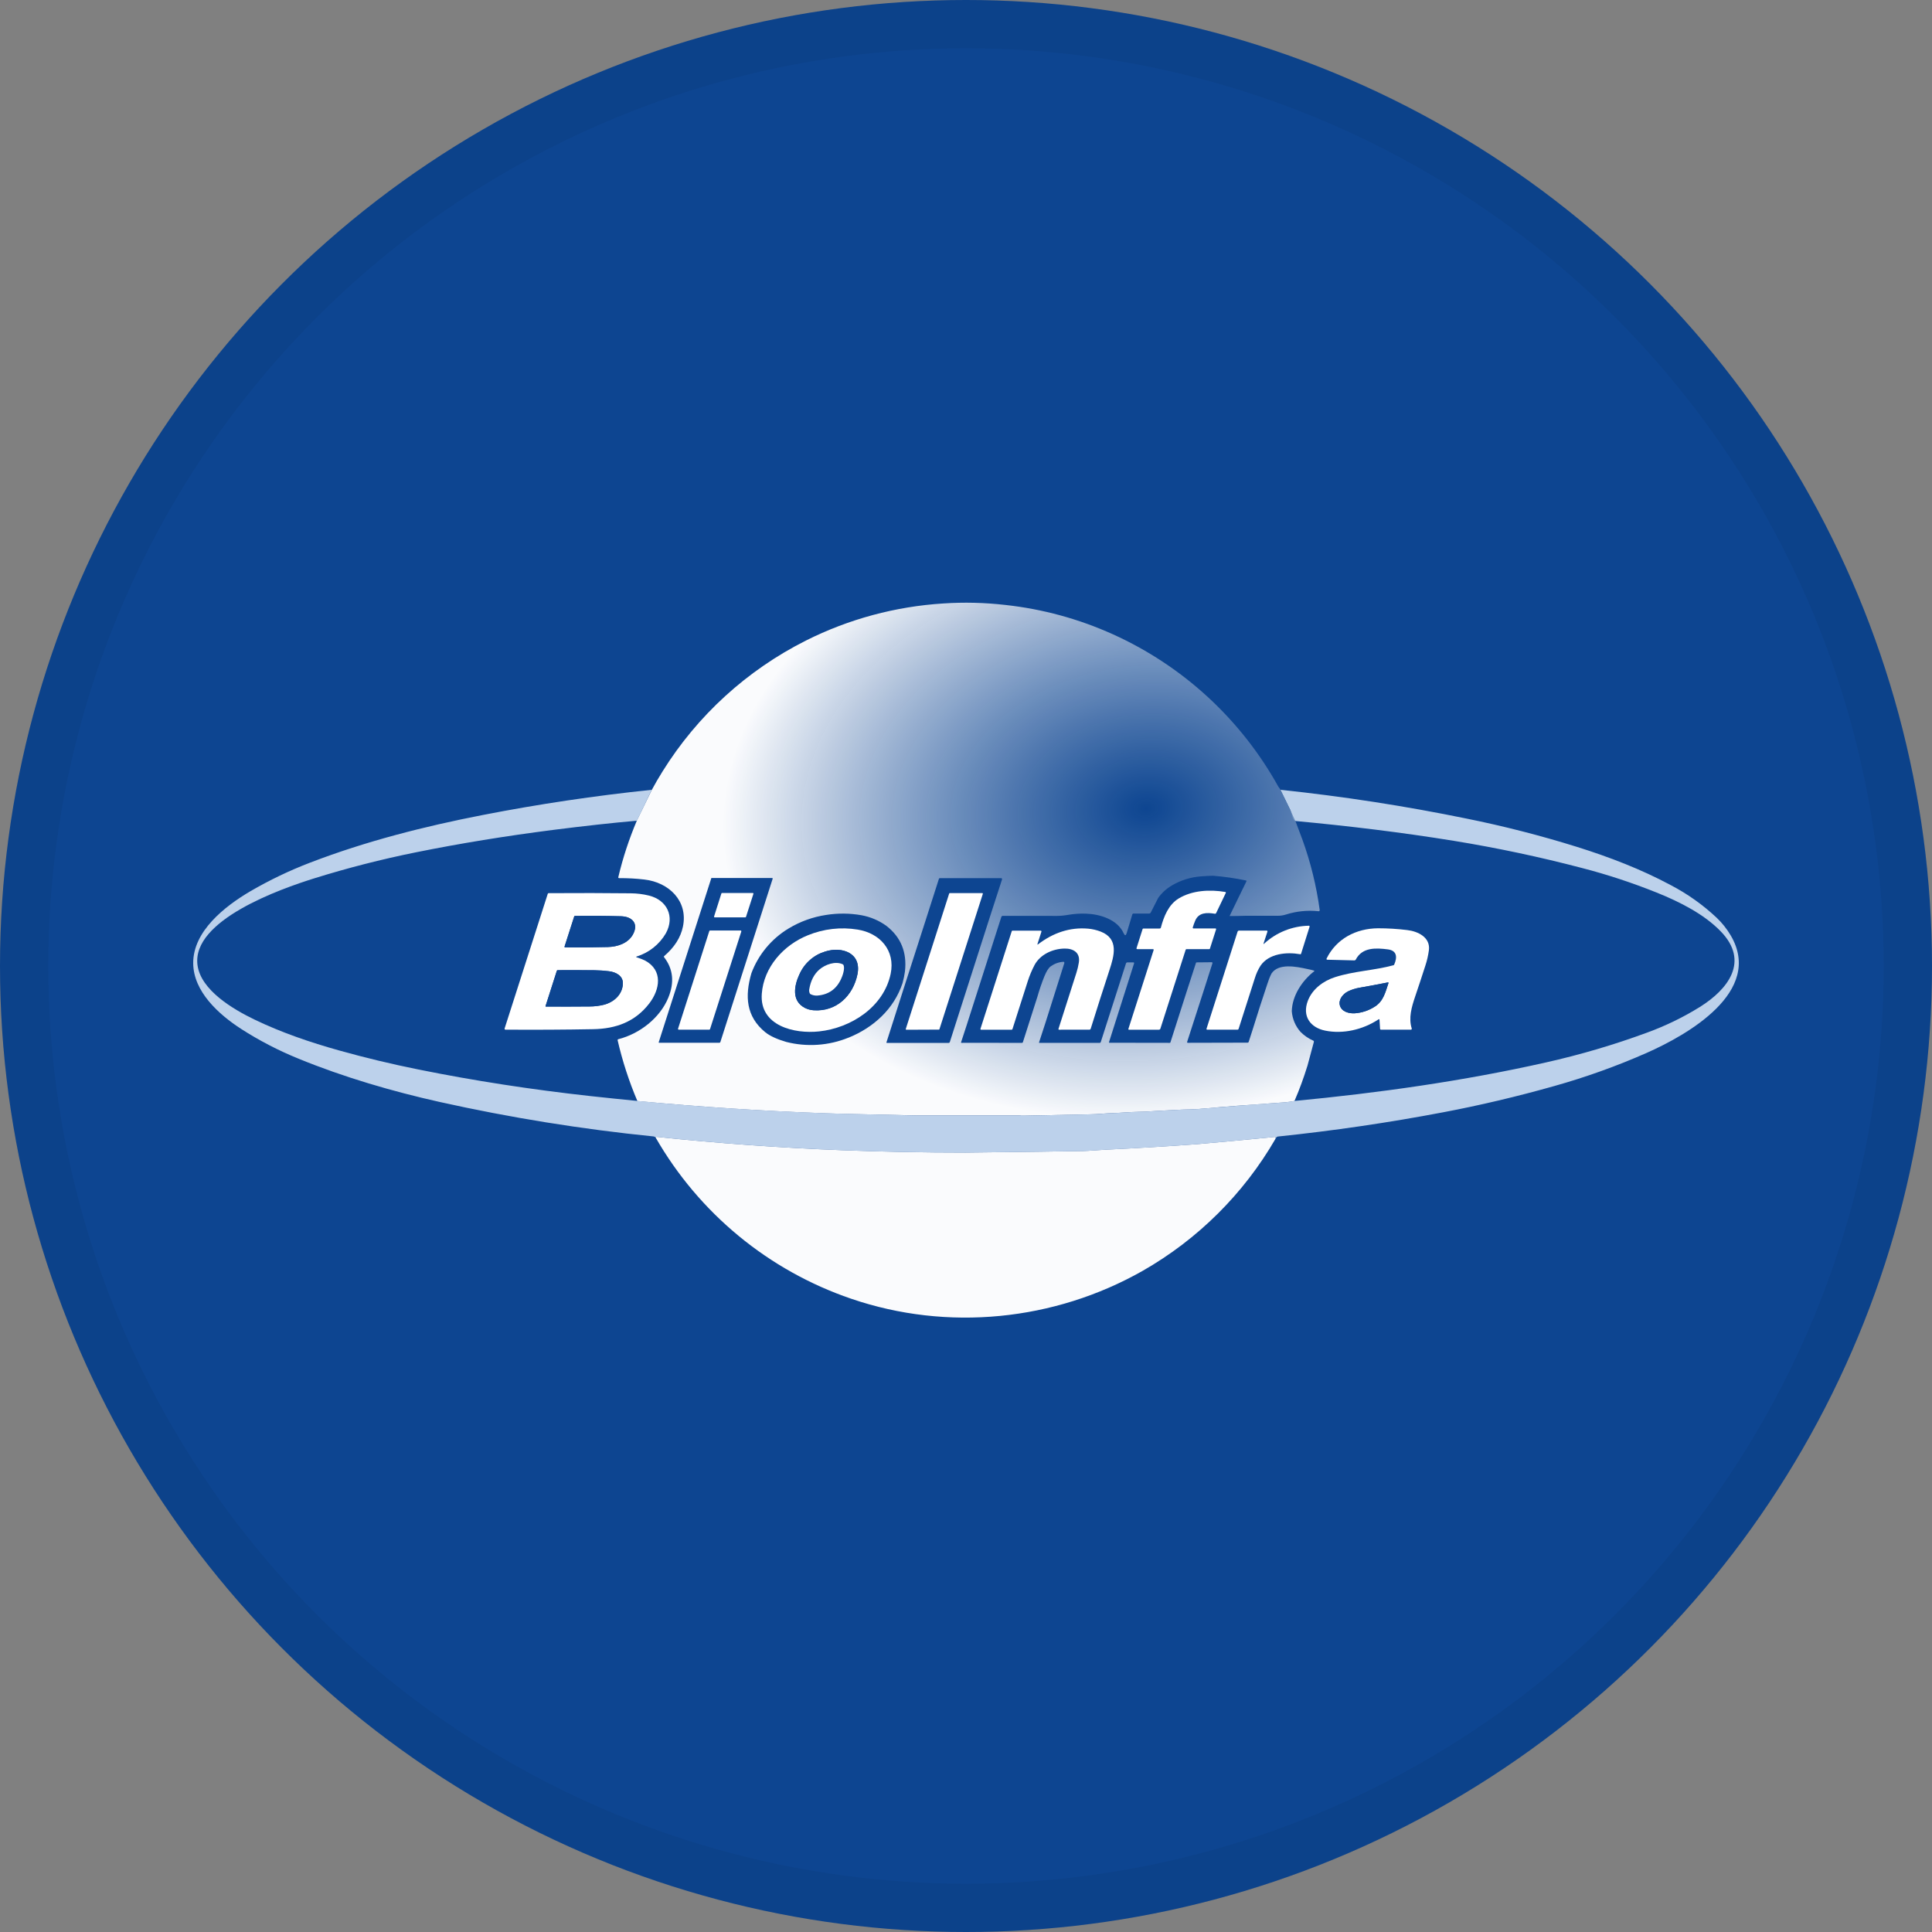 <svg width="40" height="40" viewBox="0 0 40 40" fill="none" xmlns="http://www.w3.org/2000/svg">
<rect x="0" y="0" width="40" height="40" fill="#808080" stroke="none"/>
<circle cx="20" cy="20" r="20" fill="#0D4591"/>
<path d="M26.51 16.352C27.812 16.489 29.095 16.688 30.359 16.947C31.132 17.103 31.897 17.299 32.65 17.534C33.316 17.743 33.975 17.995 34.59 18.325C34.937 18.506 35.258 18.734 35.543 19.002C35.655 19.109 35.752 19.231 35.831 19.364C36.523 20.534 34.923 21.431 34.095 21.798C33.474 22.072 32.835 22.301 32.181 22.485C31.404 22.704 30.638 22.885 29.883 23.028C28.748 23.244 27.605 23.411 26.455 23.531C26.437 23.533 26.421 23.549 26.407 23.579C26.41 23.567 26.41 23.556 26.407 23.544C26.406 23.543 26.405 23.541 26.404 23.54C26.402 23.539 26.4 23.539 26.398 23.539C25.857 23.592 25.335 23.641 24.831 23.685C24.797 23.688 24.762 23.691 24.727 23.693C24.13 23.737 23.517 23.774 22.89 23.803C22.814 23.807 22.737 23.812 22.66 23.818C22.564 23.825 22.487 23.83 22.43 23.831C21.99 23.839 21.176 23.85 19.989 23.863C19.139 23.863 18.287 23.847 17.436 23.814C16.151 23.764 14.869 23.672 13.59 23.537C13.58 23.537 13.574 23.54 13.572 23.548C13.561 23.538 13.548 23.532 13.533 23.529C12.044 23.379 10.564 23.14 9.103 22.815C8.128 22.597 7.117 22.303 6.179 21.918C5.765 21.75 5.368 21.544 4.993 21.303C4.529 21.003 4.003 20.53 4 19.941C3.997 19.279 4.654 18.763 5.184 18.452C5.579 18.222 5.992 18.024 6.418 17.861C7.572 17.417 8.785 17.109 9.999 16.873C11.146 16.649 12.312 16.475 13.494 16.352L13.185 16.992C12.678 17.036 12.104 17.1 11.463 17.181C10.468 17.308 9.518 17.463 8.613 17.646C7.899 17.79 7.192 17.971 6.497 18.188C5.821 18.4 3.965 19.048 4.089 19.981C4.158 20.501 4.823 20.894 5.269 21.109C5.827 21.378 6.423 21.581 7.02 21.748C7.551 21.897 8.099 22.029 8.665 22.143C9.819 22.376 11.006 22.559 12.224 22.693C12.547 22.728 12.871 22.762 13.197 22.794C14.489 22.917 15.787 23.001 17.089 23.048C17.208 23.053 17.326 23.056 17.443 23.059L18.966 23.095H21.109C21.137 23.099 21.165 23.1 21.194 23.1L22.559 23.071C22.645 23.069 22.729 23.065 22.812 23.059C22.895 23.052 22.98 23.048 23.065 23.044C23.143 23.042 23.223 23.037 23.302 23.031C23.382 23.026 23.462 23.022 23.541 23.02C23.672 23.018 23.799 23.012 23.921 23.002C24.058 22.992 24.2 22.989 24.337 22.98C24.436 22.974 24.541 22.97 24.65 22.968C24.75 22.966 24.871 22.958 25.012 22.944C25.283 22.919 25.819 22.877 26.62 22.821C26.681 22.815 26.741 22.806 26.801 22.794C28.525 22.63 30.293 22.383 32.001 21.998C32.715 21.838 33.417 21.631 34.104 21.378C34.484 21.239 34.85 21.062 35.194 20.848C35.773 20.486 36.232 19.906 35.624 19.281C35.28 18.926 34.774 18.67 34.3 18.48C33.794 18.277 33.276 18.106 32.749 17.97C31.876 17.741 30.994 17.554 30.103 17.409C29.019 17.233 27.901 17.098 26.808 16.997C26.751 16.961 26.748 16.854 26.714 16.769L26.51 16.352Z" fill="#BCD1EB"/>
<path d="M14.728 18.178H15.985C15.988 18.178 15.991 18.18 15.993 18.182C15.996 18.184 15.997 18.188 15.997 18.191C15.998 18.192 15.998 18.194 15.997 18.195L15.389 20.093L14.915 21.572C14.914 21.577 14.911 21.582 14.906 21.585C14.902 21.588 14.897 21.59 14.891 21.589H13.646C13.645 21.59 13.644 21.589 13.643 21.589C13.642 21.588 13.641 21.588 13.64 21.587C13.639 21.586 13.639 21.585 13.638 21.584C13.638 21.583 13.638 21.582 13.638 21.581C13.638 21.58 13.638 21.579 13.638 21.578L14.728 18.178ZM15.431 18.993C15.434 18.993 15.437 18.992 15.439 18.99C15.441 18.989 15.443 18.986 15.444 18.984L15.598 18.506C15.598 18.504 15.599 18.503 15.598 18.501C15.598 18.499 15.598 18.497 15.597 18.496C15.596 18.494 15.595 18.493 15.594 18.492C15.592 18.491 15.591 18.49 15.589 18.489H15.585H14.949C14.946 18.489 14.944 18.49 14.941 18.492C14.939 18.494 14.938 18.496 14.937 18.498L14.784 18.976C14.784 18.978 14.784 18.979 14.784 18.981C14.784 18.983 14.785 18.985 14.786 18.986C14.786 18.988 14.787 18.989 14.789 18.99C14.79 18.991 14.792 18.992 14.793 18.993H14.797L15.431 18.993ZM15.346 19.286C15.347 19.283 15.347 19.279 15.345 19.275C15.343 19.272 15.34 19.27 15.336 19.268H15.332H14.699C14.696 19.268 14.693 19.269 14.69 19.271C14.688 19.273 14.686 19.275 14.685 19.278L14.037 21.303C14.036 21.306 14.036 21.31 14.038 21.314C14.039 21.317 14.042 21.319 14.046 21.321H14.05H14.684C14.687 21.321 14.69 21.32 14.693 21.318C14.695 21.316 14.697 21.314 14.698 21.311L15.346 19.286Z" fill="#0D4591"/>
<path d="M19.686 18.179H20.394H20.725C20.728 18.179 20.731 18.18 20.734 18.181C20.736 18.182 20.739 18.183 20.741 18.186C20.743 18.188 20.745 18.19 20.746 18.193C20.747 18.195 20.747 18.198 20.747 18.201C20.748 18.204 20.748 18.206 20.747 18.209L20.486 19.018L19.808 21.13L19.666 21.576C19.664 21.581 19.661 21.585 19.657 21.588C19.653 21.591 19.648 21.593 19.643 21.593H18.612H18.363C18.361 21.593 18.358 21.592 18.357 21.59C18.355 21.589 18.354 21.587 18.354 21.584C18.354 21.583 18.354 21.582 18.354 21.581L18.727 20.417L19.145 19.114L19.439 18.196C19.441 18.192 19.443 18.188 19.447 18.186C19.45 18.183 19.454 18.182 19.459 18.182L19.686 18.179ZM20.349 18.505C20.349 18.504 20.35 18.502 20.349 18.5C20.349 18.499 20.349 18.497 20.348 18.496C20.347 18.494 20.346 18.493 20.345 18.492C20.344 18.491 20.343 18.49 20.341 18.49H20.337H19.664C19.661 18.49 19.659 18.491 19.657 18.492C19.654 18.494 19.653 18.496 19.652 18.498L18.753 21.303C18.753 21.305 18.753 21.306 18.753 21.308C18.753 21.31 18.754 21.311 18.754 21.313C18.755 21.314 18.756 21.315 18.757 21.316C18.759 21.317 18.76 21.318 18.762 21.319H18.765L19.439 21.316C19.441 21.316 19.444 21.315 19.446 21.314C19.448 21.312 19.45 21.31 19.451 21.308L20.349 18.505Z" fill="#0D4591"/>
<path d="M23.867 19.651H23.55C23.532 19.651 23.526 19.642 23.532 19.626L23.655 19.239C23.657 19.234 23.659 19.23 23.663 19.227C23.667 19.225 23.672 19.223 23.677 19.224H24.01C24.016 19.224 24.021 19.222 24.026 19.218C24.031 19.215 24.034 19.21 24.035 19.204C24.096 18.973 24.194 18.729 24.403 18.602C24.684 18.432 25.049 18.413 25.366 18.467C25.38 18.469 25.384 18.476 25.378 18.489L25.179 18.904C25.176 18.909 25.172 18.913 25.168 18.916C25.163 18.918 25.157 18.919 25.152 18.918C24.994 18.892 24.817 18.886 24.744 19.065C24.725 19.11 24.709 19.155 24.695 19.201C24.694 19.206 24.694 19.21 24.696 19.214C24.698 19.218 24.702 19.221 24.706 19.222C24.707 19.223 24.709 19.223 24.711 19.222H25.161C25.176 19.222 25.181 19.23 25.177 19.244L25.05 19.641C25.049 19.644 25.047 19.647 25.044 19.649C25.042 19.651 25.038 19.651 25.035 19.651H24.564C24.561 19.652 24.557 19.653 24.554 19.655C24.551 19.657 24.549 19.66 24.548 19.664L24.025 21.296C24.023 21.303 24.019 21.309 24.013 21.313C24.008 21.317 24.001 21.319 23.994 21.319H23.376C23.363 21.319 23.359 21.313 23.363 21.3L23.884 19.673C23.888 19.658 23.883 19.65 23.867 19.651Z" fill="white"/>
<path d="M15.432 18.993H14.797C14.795 18.993 14.793 18.992 14.792 18.992C14.79 18.991 14.789 18.99 14.787 18.989C14.786 18.987 14.785 18.986 14.785 18.984C14.784 18.983 14.784 18.981 14.784 18.979C14.784 18.978 14.784 18.977 14.784 18.975L14.936 18.497C14.937 18.494 14.939 18.492 14.941 18.491C14.943 18.489 14.946 18.488 14.949 18.488H15.585C15.589 18.488 15.592 18.489 15.595 18.492C15.597 18.494 15.599 18.498 15.599 18.501C15.599 18.503 15.599 18.504 15.599 18.505L15.445 18.983C15.444 18.986 15.443 18.988 15.44 18.99C15.438 18.992 15.435 18.993 15.432 18.993Z" fill="white"/>
<path d="M13.182 19.82C13.241 19.838 13.297 19.86 13.353 19.886C13.73 20.088 13.666 20.485 13.441 20.777C13.147 21.158 12.75 21.299 12.284 21.308C11.691 21.319 11.084 21.322 10.464 21.318C10.459 21.318 10.455 21.316 10.451 21.312C10.448 21.309 10.447 21.305 10.447 21.3C10.446 21.299 10.446 21.297 10.447 21.295L11.34 18.508C11.341 18.503 11.344 18.499 11.348 18.496C11.352 18.493 11.357 18.491 11.362 18.492C11.983 18.488 12.549 18.489 13.059 18.495C13.185 18.496 13.31 18.511 13.432 18.541C13.81 18.632 13.976 18.976 13.786 19.323C13.652 19.553 13.437 19.724 13.183 19.803C13.166 19.808 13.166 19.813 13.182 19.82ZM13.103 19.349C13.228 19.123 13.091 18.976 12.855 18.97C12.52 18.961 12.203 18.959 11.904 18.963C11.9 18.963 11.897 18.965 11.894 18.966C11.891 18.969 11.889 18.971 11.888 18.975L11.689 19.595C11.685 19.607 11.689 19.613 11.702 19.614C11.972 19.618 12.267 19.615 12.585 19.607C12.786 19.602 13.003 19.529 13.103 19.349ZM11.294 20.832C11.294 20.834 11.294 20.835 11.295 20.836C11.296 20.838 11.297 20.839 11.298 20.839H11.3C11.578 20.841 11.88 20.841 12.205 20.838C12.308 20.838 12.41 20.825 12.509 20.8C12.716 20.743 12.884 20.588 12.896 20.371C12.905 20.204 12.754 20.126 12.609 20.108C12.51 20.095 12.41 20.088 12.311 20.087C12.056 20.085 11.802 20.085 11.548 20.086C11.543 20.086 11.539 20.087 11.535 20.09C11.532 20.093 11.529 20.096 11.528 20.101L11.294 20.832Z" fill="white"/>
<path d="M20.349 18.505L19.45 21.309C19.449 21.311 19.448 21.313 19.446 21.315C19.444 21.317 19.441 21.317 19.438 21.317L18.765 21.32C18.762 21.32 18.758 21.319 18.756 21.316C18.754 21.314 18.753 21.311 18.753 21.308C18.752 21.306 18.752 21.305 18.753 21.304L19.652 18.499C19.653 18.497 19.654 18.495 19.657 18.493C19.659 18.491 19.661 18.491 19.664 18.491H20.337C20.34 18.491 20.343 18.492 20.346 18.494C20.348 18.497 20.349 18.5 20.349 18.503C20.349 18.504 20.349 18.505 20.349 18.505Z" fill="white"/>
<path d="M18.353 19.169C18.653 19.403 18.781 19.718 18.736 20.113C18.725 20.194 18.708 20.273 18.687 20.351C18.511 20.889 18.085 21.275 17.568 21.484C17.159 21.65 16.706 21.681 16.278 21.572C16.084 21.515 15.94 21.448 15.845 21.372C15.447 21.048 15.418 20.624 15.557 20.149C15.702 19.762 15.974 19.435 16.329 19.222C16.566 19.079 16.829 18.984 17.103 18.943C17.346 18.904 17.594 18.906 17.836 18.949C18.022 18.983 18.199 19.058 18.353 19.169ZM16.725 19.364C16.221 19.568 15.812 20.025 15.771 20.576C15.723 21.241 16.449 21.41 16.96 21.354C17.617 21.283 18.293 20.852 18.439 20.164C18.542 19.676 18.22 19.32 17.757 19.246C17.408 19.189 17.051 19.23 16.725 19.364Z" fill="#0D4591"/>
<path d="M12.855 18.97C13.091 18.976 13.228 19.123 13.103 19.349C13.003 19.529 12.786 19.602 12.587 19.607C12.268 19.615 11.973 19.618 11.703 19.614C11.691 19.614 11.687 19.607 11.69 19.595L11.889 18.975C11.89 18.971 11.892 18.969 11.895 18.966C11.898 18.965 11.902 18.963 11.905 18.963C12.203 18.959 12.52 18.961 12.855 18.97Z" fill="#0D4591"/>
<path d="M26.174 19.536C26.427 19.304 26.756 19.172 27.1 19.166C27.104 19.166 27.107 19.168 27.11 19.171C27.112 19.173 27.114 19.177 27.114 19.18C27.114 19.182 27.114 19.183 27.114 19.185L26.938 19.744C26.938 19.746 26.937 19.748 26.936 19.75C26.934 19.752 26.932 19.754 26.93 19.755C26.928 19.756 26.926 19.757 26.924 19.757C26.922 19.757 26.919 19.757 26.917 19.756C26.636 19.706 26.269 19.741 26.097 19.995C26.047 20.074 26.008 20.16 25.981 20.249C25.867 20.6 25.755 20.951 25.644 21.302C25.642 21.306 25.639 21.311 25.635 21.314C25.631 21.317 25.626 21.318 25.621 21.318H24.991C24.99 21.318 24.988 21.318 24.987 21.317C24.985 21.317 24.984 21.316 24.983 21.315C24.981 21.313 24.98 21.312 24.98 21.31C24.979 21.309 24.979 21.307 24.979 21.305C24.978 21.304 24.978 21.303 24.979 21.301L25.623 19.288C25.625 19.282 25.629 19.277 25.634 19.273C25.639 19.27 25.645 19.267 25.652 19.267H26.226C26.23 19.267 26.234 19.269 26.237 19.272C26.24 19.275 26.241 19.279 26.241 19.283C26.241 19.285 26.241 19.286 26.241 19.288L26.162 19.529C26.156 19.547 26.16 19.55 26.174 19.536Z" fill="white"/>
<path d="M28.541 21.105C28.209 21.323 27.802 21.412 27.437 21.338C27.13 21.276 26.955 21.04 27.078 20.719C27.171 20.478 27.395 20.309 27.64 20.231C28.03 20.105 28.453 20.092 28.847 19.985C28.852 19.984 28.856 19.982 28.86 19.979C28.863 19.976 28.866 19.972 28.867 19.967C28.932 19.816 28.922 19.681 28.735 19.656C28.488 19.624 28.204 19.609 28.07 19.867C28.067 19.872 28.063 19.876 28.058 19.879C28.053 19.882 28.047 19.884 28.041 19.884L27.479 19.87C27.477 19.87 27.475 19.87 27.473 19.869C27.471 19.868 27.47 19.867 27.468 19.866C27.467 19.864 27.466 19.863 27.465 19.861C27.465 19.859 27.464 19.857 27.464 19.855C27.464 19.853 27.464 19.851 27.464 19.849C27.667 19.433 28.078 19.223 28.529 19.219C28.732 19.219 28.934 19.231 29.135 19.256C29.359 19.282 29.617 19.407 29.584 19.672C29.569 19.781 29.545 19.889 29.51 19.994C29.441 20.209 29.371 20.42 29.301 20.627C29.226 20.848 29.159 21.076 29.229 21.295C29.23 21.3 29.229 21.305 29.227 21.309C29.225 21.313 29.221 21.317 29.216 21.318C29.214 21.318 29.213 21.318 29.211 21.318H28.59C28.586 21.318 28.581 21.316 28.578 21.313C28.575 21.31 28.573 21.306 28.573 21.302L28.561 21.114C28.56 21.1 28.554 21.097 28.541 21.105ZM28.468 20.838C28.642 20.727 28.684 20.539 28.745 20.358C28.75 20.344 28.745 20.338 28.73 20.341C28.546 20.377 28.351 20.414 28.145 20.45C28.063 20.464 27.983 20.489 27.908 20.526C27.806 20.577 27.709 20.694 27.74 20.814C27.775 20.946 27.927 20.987 28.051 20.979C28.2 20.968 28.343 20.92 28.468 20.838Z" fill="white"/>
<path d="M16.725 19.364C17.051 19.23 17.409 19.189 17.757 19.246C18.218 19.32 18.541 19.676 18.44 20.163C18.294 20.852 17.618 21.283 16.96 21.354C16.448 21.41 15.723 21.241 15.772 20.576C15.812 20.025 16.221 19.567 16.725 19.364ZM16.554 20.165C16.44 20.407 16.383 20.722 16.664 20.867C16.721 20.895 16.782 20.912 16.846 20.916C17.316 20.949 17.662 20.615 17.752 20.172C17.841 19.729 17.43 19.59 17.086 19.7C16.969 19.735 16.861 19.794 16.77 19.875C16.678 19.955 16.605 20.054 16.555 20.165H16.554Z" fill="white"/>
<path d="M21.495 19.549C21.803 19.314 22.151 19.193 22.53 19.227C22.619 19.235 22.707 19.256 22.79 19.288C23.17 19.437 23.067 19.789 22.97 20.085C22.839 20.485 22.709 20.89 22.581 21.301C22.579 21.306 22.576 21.31 22.572 21.313C22.568 21.316 22.563 21.318 22.557 21.318L21.926 21.319C21.923 21.319 21.92 21.318 21.917 21.316C21.915 21.314 21.914 21.311 21.914 21.307C21.914 21.306 21.914 21.305 21.914 21.304C22.037 20.923 22.161 20.534 22.287 20.137C22.308 20.07 22.325 20 22.336 19.93C22.37 19.72 22.218 19.635 22.037 19.639C21.79 19.644 21.535 19.763 21.419 19.98C21.363 20.087 21.316 20.199 21.279 20.314C21.17 20.654 21.064 20.985 20.962 21.306C20.961 21.31 20.959 21.313 20.956 21.315C20.953 21.317 20.95 21.319 20.946 21.319H20.311C20.308 21.319 20.305 21.317 20.302 21.315C20.3 21.313 20.299 21.309 20.299 21.306C20.299 21.305 20.299 21.304 20.299 21.302L20.948 19.277C20.949 19.274 20.951 19.272 20.953 19.271C20.955 19.269 20.958 19.268 20.961 19.268H21.546C21.55 19.268 21.554 19.27 21.557 19.273C21.56 19.276 21.562 19.279 21.562 19.284C21.562 19.285 21.562 19.287 21.562 19.288L21.481 19.54C21.475 19.558 21.48 19.561 21.495 19.549Z" fill="white"/>
<path d="M15.348 19.286L14.7 21.308C14.699 21.311 14.697 21.313 14.694 21.315C14.692 21.317 14.689 21.318 14.686 21.318H14.052C14.048 21.318 14.045 21.316 14.042 21.314C14.039 21.311 14.038 21.308 14.038 21.304C14.037 21.302 14.037 21.301 14.038 21.299L14.686 19.275C14.687 19.272 14.689 19.27 14.692 19.268C14.694 19.266 14.697 19.265 14.7 19.265H15.334C15.335 19.265 15.337 19.265 15.339 19.266C15.341 19.267 15.342 19.268 15.344 19.269C15.345 19.271 15.346 19.272 15.347 19.274C15.347 19.276 15.348 19.278 15.348 19.28C15.348 19.282 15.348 19.284 15.348 19.286Z" fill="white"/>
<path d="M16.555 20.165C16.605 20.054 16.678 19.955 16.77 19.875C16.861 19.794 16.969 19.735 17.086 19.7C17.43 19.59 17.843 19.727 17.753 20.172C17.662 20.617 17.316 20.949 16.846 20.917C16.783 20.913 16.722 20.897 16.665 20.868C16.385 20.722 16.441 20.407 16.555 20.165ZM17.412 20.272C17.443 20.205 17.494 20.061 17.465 19.986C17.463 19.982 17.461 19.977 17.458 19.974C17.454 19.97 17.45 19.967 17.446 19.965C17.294 19.894 17.084 19.971 16.965 20.073C16.853 20.169 16.782 20.307 16.753 20.487C16.749 20.515 16.753 20.544 16.766 20.57C16.77 20.576 16.775 20.582 16.782 20.585C16.826 20.607 16.875 20.617 16.924 20.613C17.153 20.594 17.315 20.48 17.412 20.272Z" fill="#0D4591"/>
<path d="M17.412 20.272C17.315 20.48 17.153 20.593 16.925 20.612C16.876 20.616 16.827 20.606 16.783 20.584C16.776 20.581 16.771 20.575 16.767 20.569C16.754 20.543 16.75 20.514 16.754 20.486C16.783 20.307 16.854 20.168 16.966 20.072C17.085 19.97 17.294 19.893 17.447 19.964C17.451 19.966 17.455 19.969 17.459 19.973C17.462 19.976 17.464 19.98 17.466 19.985C17.495 20.061 17.444 20.206 17.412 20.272Z" fill="white"/>
<path d="M11.295 20.832L11.528 20.102C11.529 20.098 11.532 20.094 11.536 20.091C11.539 20.089 11.544 20.087 11.548 20.087C11.802 20.086 12.056 20.086 12.311 20.089C12.411 20.09 12.51 20.097 12.609 20.109C12.754 20.127 12.905 20.205 12.896 20.372C12.884 20.59 12.716 20.745 12.509 20.801C12.41 20.826 12.308 20.838 12.206 20.838C11.88 20.841 11.578 20.841 11.3 20.84C11.299 20.84 11.299 20.839 11.298 20.839C11.297 20.839 11.296 20.838 11.296 20.838C11.296 20.837 11.295 20.837 11.295 20.836C11.294 20.835 11.294 20.834 11.294 20.834C11.294 20.833 11.294 20.832 11.295 20.832Z" fill="#0D4591"/>
<path d="M28.745 20.358C28.684 20.54 28.642 20.728 28.468 20.838C28.343 20.92 28.2 20.968 28.051 20.979C27.928 20.987 27.775 20.946 27.74 20.814C27.709 20.694 27.806 20.577 27.908 20.526C27.983 20.49 28.063 20.464 28.145 20.45C28.351 20.414 28.546 20.378 28.73 20.341C28.745 20.338 28.75 20.344 28.745 20.358Z" fill="#0D4591"/>
<path d="M26.962 17.375L26.823 17.005C26.821 16.999 26.749 16.853 26.715 16.77L26.51 16.352C26.506 16.339 26.498 16.327 26.489 16.317C26.48 16.307 26.472 16.296 26.465 16.284C25.693 14.893 24.493 13.788 23.043 13.133C22.337 12.814 21.586 12.609 20.816 12.525C20.389 12.476 19.959 12.465 19.53 12.494C18.54 12.556 17.572 12.817 16.686 13.262C15.466 13.875 14.438 14.813 13.717 15.972C13.634 16.105 13.56 16.232 13.496 16.352L13.185 16.991C13.025 17.369 12.896 17.759 12.802 18.158C12.798 18.173 12.804 18.181 12.82 18.181C12.995 18.18 13.17 18.189 13.343 18.21C13.844 18.267 14.249 18.649 14.14 19.182C14.093 19.41 13.963 19.613 13.752 19.794C13.75 19.795 13.748 19.797 13.747 19.799C13.746 19.801 13.745 19.803 13.745 19.806C13.745 19.808 13.745 19.81 13.746 19.813C13.747 19.815 13.748 19.817 13.75 19.819C13.937 20.061 13.966 20.34 13.837 20.655C13.666 21.073 13.247 21.403 12.8 21.516C12.796 21.517 12.792 21.52 12.79 21.524C12.787 21.527 12.787 21.532 12.787 21.536C12.886 21.967 13.023 22.388 13.196 22.795C14.489 22.917 15.786 23.002 17.089 23.049C17.207 23.053 17.325 23.057 17.443 23.06L18.966 23.094H21.109C21.137 23.099 21.165 23.1 21.194 23.099L22.559 23.071C22.645 23.069 22.728 23.065 22.812 23.058C22.895 23.052 22.98 23.047 23.065 23.044C23.143 23.041 23.223 23.037 23.302 23.031C23.382 23.025 23.462 23.022 23.541 23.02C23.672 23.018 23.799 23.012 23.921 23.002C24.058 22.992 24.2 22.989 24.337 22.98C24.436 22.974 24.54 22.97 24.649 22.968C24.75 22.965 24.871 22.958 25.012 22.944C25.283 22.918 25.819 22.877 26.619 22.821C26.68 22.815 26.741 22.806 26.801 22.794C26.904 22.556 26.993 22.312 27.07 22.063L27.202 21.572C27.203 21.566 27.203 21.561 27.201 21.556C27.199 21.551 27.195 21.548 27.19 21.545C27.091 21.502 27.001 21.44 26.925 21.363C26.82 21.244 26.757 21.094 26.745 20.936C26.753 20.615 26.959 20.301 27.213 20.106C27.232 20.092 27.071 20.064 27.052 20.059C26.844 20.014 26.47 19.935 26.324 20.157C26.289 20.227 26.261 20.299 26.238 20.374C26.134 20.684 26.034 20.995 25.937 21.309L25.853 21.57C25.852 21.575 25.849 21.579 25.844 21.582C25.84 21.586 25.835 21.587 25.829 21.587L24.592 21.59H24.587C24.584 21.588 24.581 21.586 24.579 21.583C24.578 21.579 24.577 21.576 24.578 21.572L24.906 20.557L25.103 19.941C25.103 19.94 25.103 19.938 25.103 19.937C25.103 19.933 25.101 19.929 25.098 19.927C25.096 19.924 25.092 19.922 25.088 19.922L24.775 19.925C24.772 19.925 24.769 19.927 24.766 19.928C24.764 19.93 24.762 19.933 24.761 19.936L24.573 20.516L24.232 21.582C24.231 21.585 24.23 21.587 24.227 21.589C24.225 21.59 24.222 21.591 24.22 21.591L22.971 21.589H22.968C22.966 21.588 22.965 21.588 22.964 21.587C22.963 21.586 22.962 21.585 22.962 21.584C22.961 21.583 22.961 21.581 22.961 21.58C22.96 21.579 22.961 21.577 22.961 21.576L23.479 19.948C23.484 19.933 23.479 19.925 23.462 19.925H23.343C23.336 19.925 23.329 19.927 23.323 19.931C23.318 19.935 23.314 19.941 23.312 19.947L22.791 21.572C22.79 21.578 22.786 21.583 22.781 21.587C22.776 21.591 22.77 21.592 22.763 21.591H21.524C21.513 21.594 21.51 21.589 21.514 21.576C21.604 21.305 21.691 21.034 21.775 20.764L22.036 19.939C22.037 19.936 22.037 19.934 22.036 19.931C22.036 19.928 22.035 19.926 22.034 19.923C22.033 19.921 22.031 19.919 22.029 19.917C22.027 19.915 22.024 19.914 22.022 19.913C22.019 19.913 22.017 19.912 22.014 19.913C21.92 19.919 21.831 19.952 21.754 20.007C21.709 20.04 21.665 20.11 21.622 20.216C21.566 20.355 21.518 20.497 21.477 20.641L21.178 21.577C21.176 21.581 21.174 21.585 21.17 21.588C21.166 21.59 21.162 21.592 21.158 21.592L20.27 21.59L19.909 21.591H19.905C19.904 21.591 19.903 21.59 19.902 21.59C19.901 21.589 19.9 21.588 19.899 21.587C19.898 21.585 19.898 21.584 19.898 21.583C19.898 21.581 19.898 21.58 19.898 21.579L20.019 21.209L20.64 19.269L20.732 18.983C20.734 18.977 20.738 18.971 20.743 18.968C20.748 18.964 20.754 18.962 20.76 18.962H21.612C21.702 18.963 21.791 18.963 21.88 18.963C21.963 18.962 22.045 18.954 22.127 18.939C22.243 18.92 22.361 18.912 22.479 18.916C22.773 18.925 23.134 19.035 23.264 19.322C23.289 19.376 23.31 19.375 23.327 19.318L23.444 18.93C23.446 18.925 23.449 18.921 23.453 18.918C23.456 18.915 23.461 18.914 23.466 18.914H23.796C23.801 18.913 23.807 18.911 23.812 18.908C23.817 18.905 23.821 18.9 23.824 18.895L23.98 18.589C24.055 18.485 24.151 18.398 24.261 18.333C24.445 18.224 24.652 18.16 24.866 18.144C24.947 18.138 25.029 18.133 25.111 18.131C25.341 18.149 25.57 18.182 25.796 18.229H25.799C25.802 18.23 25.805 18.233 25.806 18.237C25.807 18.24 25.807 18.244 25.806 18.247C25.806 18.247 25.455 18.964 25.457 18.965C25.523 18.968 25.792 18.96 25.792 18.96H26.108H26.458C26.515 18.96 26.571 18.951 26.625 18.934C26.843 18.865 27.072 18.842 27.298 18.866H27.303C27.309 18.866 27.315 18.862 27.319 18.858C27.322 18.853 27.324 18.847 27.323 18.84C27.255 18.341 27.134 17.849 26.962 17.375ZM26.014 21.331C26.014 21.331 26.014 21.329 26.014 21.329C26.014 21.329 26.015 21.329 26.015 21.33C26.015 21.33 26.014 21.331 26.014 21.331ZM24.902 20.506C24.902 20.506 24.903 20.507 24.902 20.506V20.506ZM16.932 18.546C16.932 18.546 16.932 18.546 16.932 18.547C16.932 18.547 16.932 18.547 16.932 18.547C16.932 18.547 16.932 18.546 16.932 18.546ZM14.915 21.572C14.914 21.577 14.911 21.581 14.906 21.585C14.902 21.588 14.897 21.59 14.891 21.589H13.646H13.644C13.643 21.589 13.642 21.588 13.641 21.588C13.64 21.587 13.639 21.586 13.639 21.585C13.638 21.584 13.638 21.583 13.638 21.582C13.638 21.581 13.638 21.579 13.638 21.578L14.728 18.178H15.985H15.989C15.99 18.178 15.992 18.179 15.993 18.18C15.994 18.181 15.995 18.183 15.996 18.184C15.997 18.186 15.997 18.188 15.997 18.189C15.998 18.191 15.997 18.193 15.997 18.194L15.389 20.092L14.915 21.572ZM17.568 21.483C17.159 21.65 16.706 21.681 16.278 21.572C16.084 21.515 15.94 21.448 15.845 21.372C15.447 21.048 15.418 20.625 15.557 20.149C15.702 19.762 15.974 19.435 16.329 19.222C16.566 19.079 16.829 18.984 17.103 18.943C17.346 18.904 17.594 18.906 17.836 18.949C18.022 18.983 18.199 19.058 18.352 19.169C18.653 19.403 18.781 19.718 18.736 20.114C18.725 20.194 18.708 20.273 18.687 20.351C18.511 20.889 18.084 21.275 17.568 21.484V21.483ZM20.746 18.208L20.484 19.017L19.807 21.13L19.665 21.575C19.663 21.58 19.66 21.584 19.656 21.587C19.652 21.59 19.647 21.592 19.642 21.592H18.611H18.362H18.359C18.358 21.592 18.357 21.591 18.356 21.59C18.355 21.59 18.354 21.589 18.354 21.588C18.353 21.587 18.353 21.585 18.353 21.584C18.353 21.583 18.353 21.582 18.353 21.581L18.726 20.416L19.145 19.114L19.439 18.196C19.44 18.192 19.443 18.188 19.446 18.185C19.45 18.183 19.454 18.181 19.458 18.181H19.686H20.393H20.724C20.727 18.181 20.729 18.181 20.732 18.181C20.737 18.183 20.741 18.187 20.744 18.192C20.747 18.197 20.747 18.202 20.746 18.208ZM26.668 16.823C26.668 16.823 26.668 16.821 26.67 16.82C26.669 16.821 26.669 16.822 26.668 16.823Z" fill="url(#paint0_radial_18553_55772)"/>
<path d="M26.398 23.539C25.857 23.592 25.335 23.641 24.831 23.685C24.797 23.688 24.762 23.691 24.727 23.693C24.13 23.737 23.517 23.773 22.89 23.803C22.814 23.807 22.737 23.812 22.66 23.818C22.563 23.825 22.487 23.83 22.43 23.831C21.989 23.839 21.176 23.85 19.989 23.863C19.138 23.863 18.287 23.847 17.436 23.814C16.151 23.764 14.869 23.672 13.59 23.537C13.58 23.537 13.574 23.54 13.572 23.548C14.471 25.117 15.911 26.305 17.623 26.889C19.615 27.57 21.827 27.35 23.66 26.31C24.801 25.658 25.749 24.716 26.407 23.579C26.41 23.568 26.41 23.556 26.407 23.545C26.407 23.543 26.405 23.541 26.404 23.54C26.402 23.539 26.4 23.539 26.398 23.539Z" fill="#FAFBFD"/>
<circle cx="20" cy="20" r="19.5" stroke="black" stroke-opacity="0.05"/>
<defs>
<radialGradient id="paint0_radial_18553_55772" cx="0" cy="0" r="1" gradientUnits="userSpaceOnUse" gradientTransform="translate(23.733 16.745) rotate(85.236) scale(6.422 8.789)">
<stop stop-color="#0D4591" stop-opacity="0.8"/>
<stop offset="1" stop-color="#FAFBFD"/>
</radialGradient>
</defs>
</svg>
